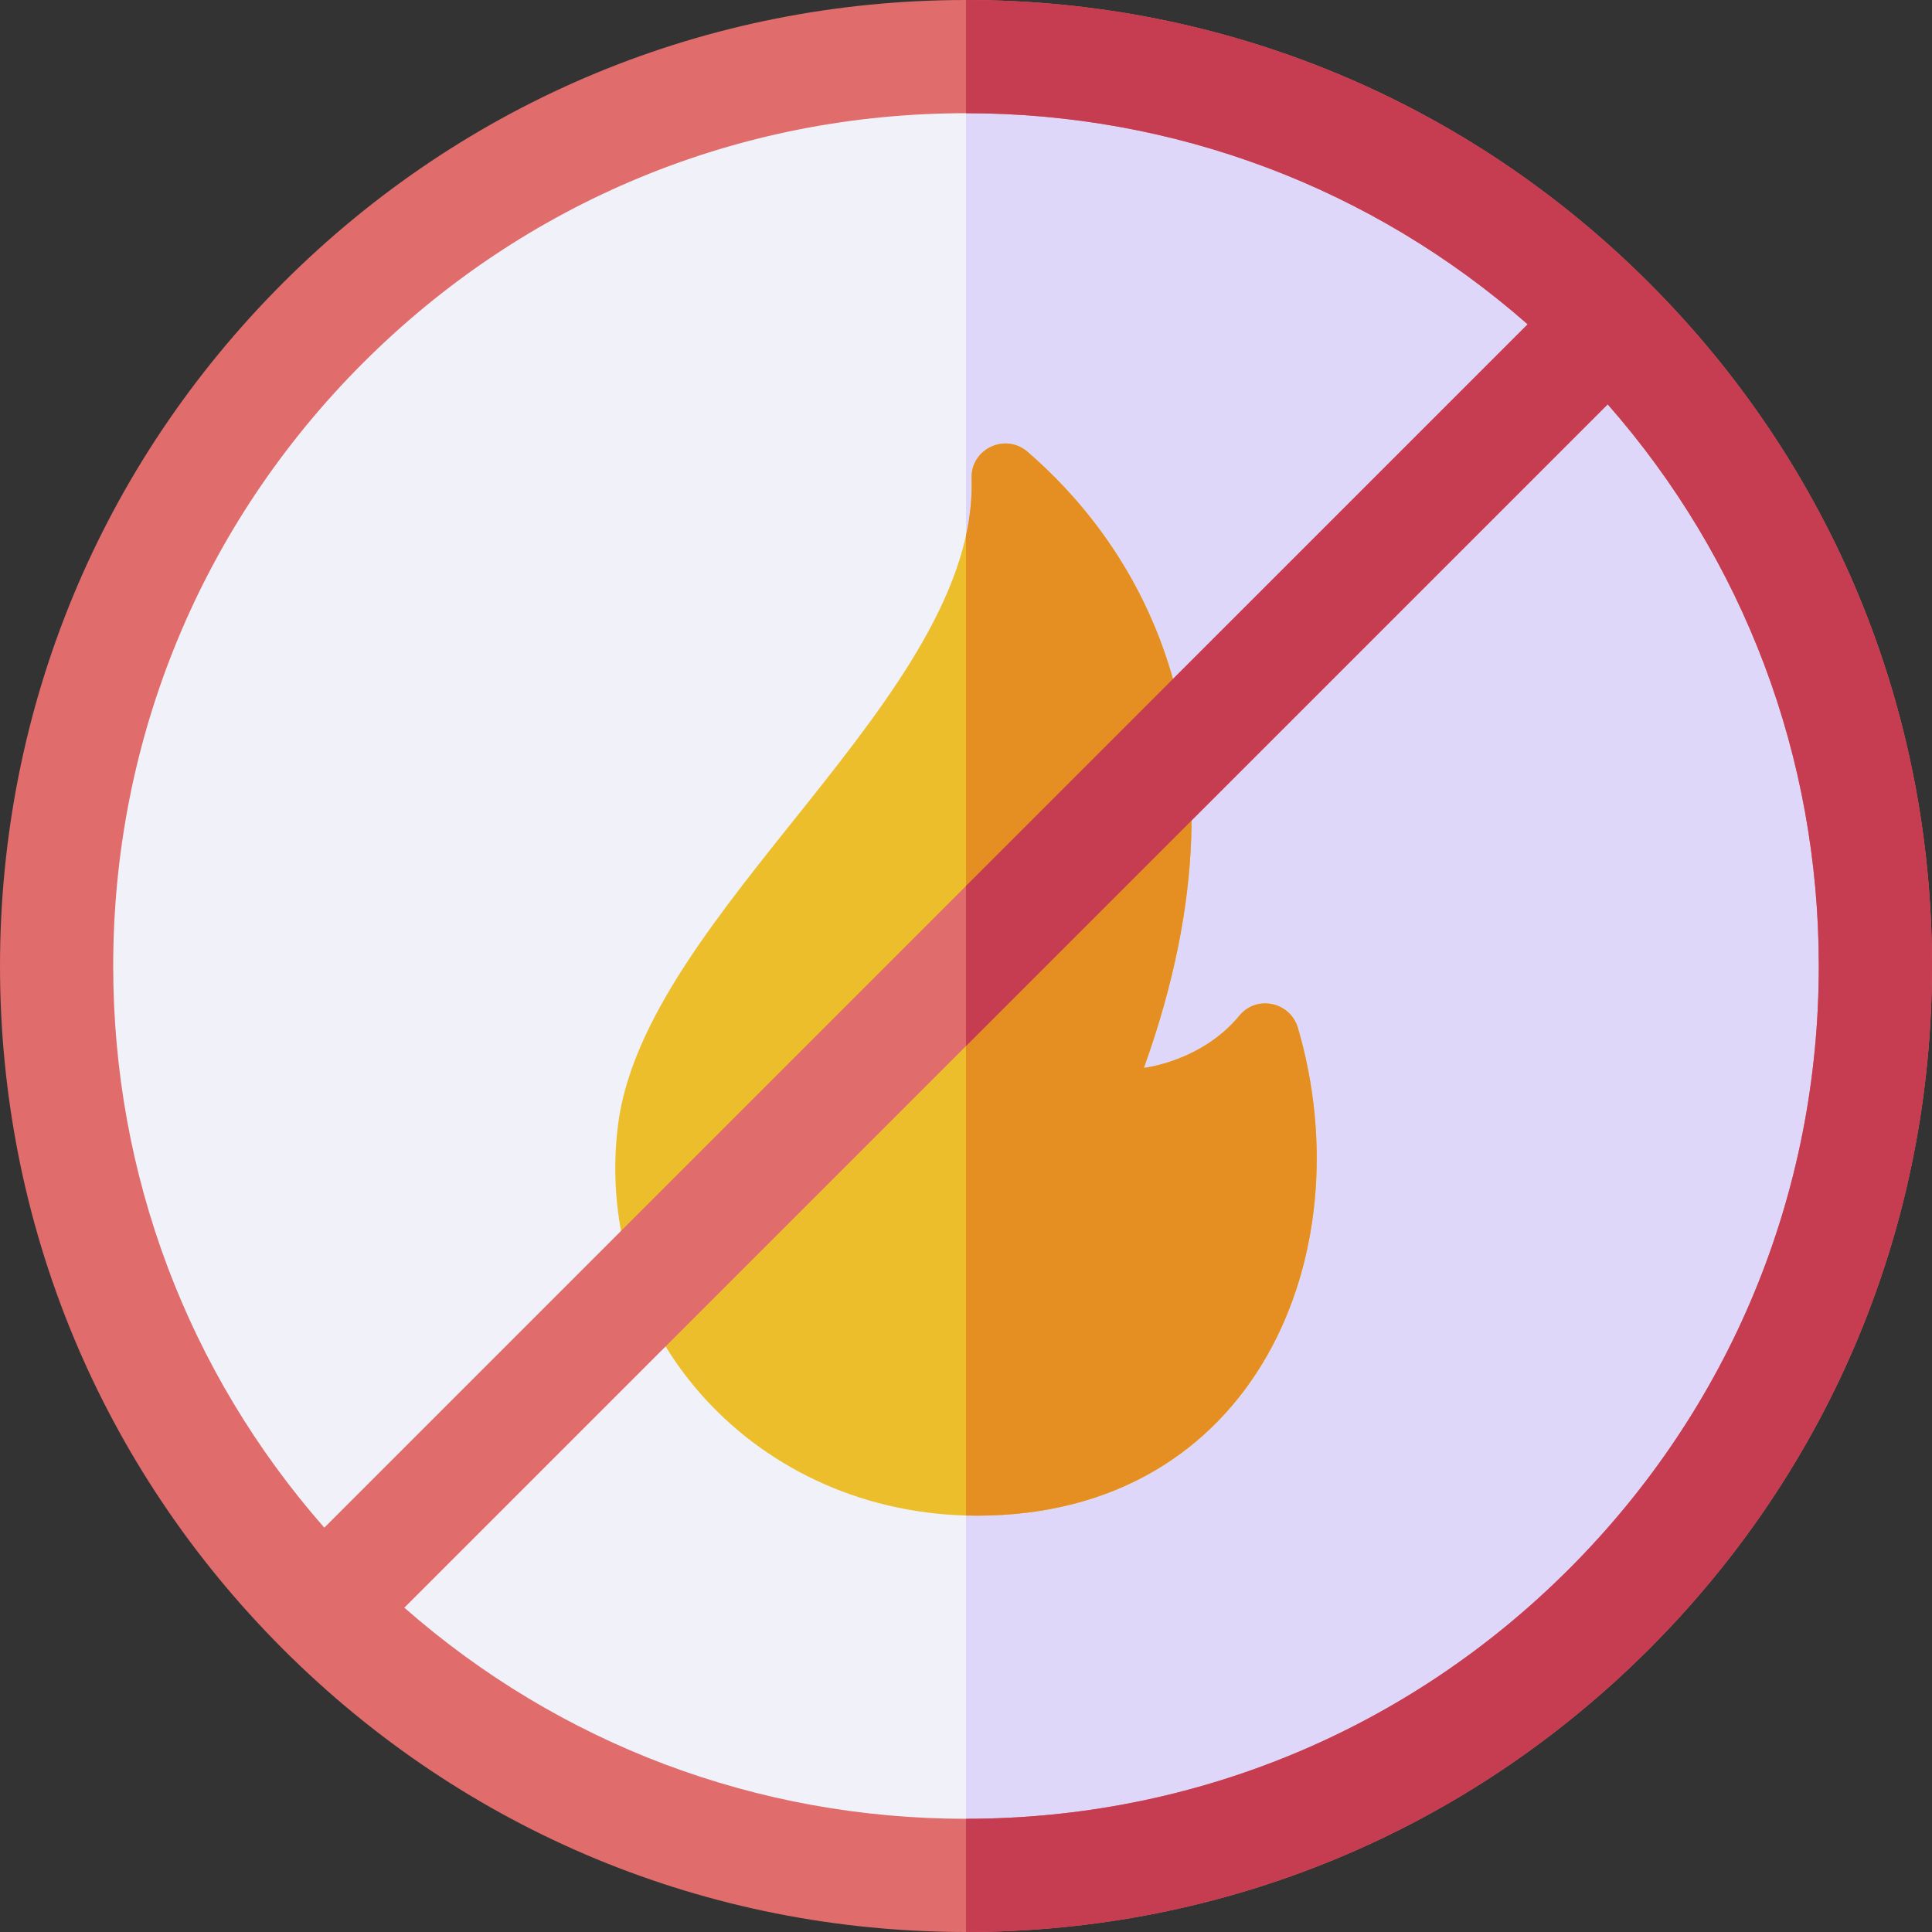 <svg id="Capa_1" enable-background="new 0 0 512 512" height="512" viewBox="0 0 512 512" width="512" xmlns="http://www.w3.org/2000/svg"><rect x="0" y="0" width="512" height="512" fill="#333333" stroke="none"/><g><g><path d="m256 492.165c-63.082 0-122.389-24.566-166.994-69.171-44.606-44.606-69.171-103.912-69.171-166.994s24.565-122.388 69.171-166.994c44.605-44.606 103.912-69.171 166.994-69.171s122.388 24.565 166.994 69.171 69.171 103.912 69.171 166.994-24.565 122.388-69.171 166.994-103.912 69.171-166.994 69.171z" fill="#f1f1fa"/><path d="m422.994 89.006c-44.606-44.606-103.912-69.171-166.994-69.171v472.331c63.082 0 122.388-24.566 166.994-69.171 44.606-44.607 69.171-103.913 69.171-166.995s-24.565-122.388-69.171-166.994z" fill="#ded7f9"/></g><g><path d="m258.915 401.668c-58.562 0-101.821-48.132-95.189-103.153 6.841-56.763 95.647-114.167 93.755-171.758-.256-7.778 8.916-12.125 14.808-7.042 25.628 22.112 63.45 72.571 30.849 163.291 0 0 15.306-1.692 25.33-13.87 4.557-5.537 13.47-3.62 15.489 3.26 17.562 59.831-11.329 129.272-85.042 129.272z" fill="#edbe2c"/><path d="m343.957 272.396c-2.02-6.881-10.932-8.797-15.489-3.26-10.024 12.178-25.33 13.871-25.33 13.871 32.6-90.719-5.222-141.179-30.85-163.291-5.892-5.084-15.064-.736-14.808 7.042.165 5.032-.375 10.123-1.479 15.151v259.718c.967.027 1.938.042 2.914.042 73.713-.001 102.604-69.442 85.042-129.273z" fill="#e58f22"/></g><g><path d="m437.02 74.981c-48.353-48.352-112.64-74.981-181.02-74.981s-132.668 26.629-181.02 74.981c-48.351 48.352-74.98 112.639-74.98 181.019s26.629 132.667 74.98 181.02c48.352 48.351 112.64 74.98 181.02 74.98s132.667-26.629 181.02-74.98c48.351-48.353 74.98-112.64 74.98-181.02s-26.629-132.667-74.98-181.019zm-340.826 21.213c42.686-42.686 99.439-66.194 159.806-66.194 55.339 0 107.633 19.768 148.845 55.943l-318.903 318.901c-36.174-41.212-55.942-93.505-55.942-148.844 0-60.367 23.508-117.12 66.194-159.806zm319.612 319.612c-42.686 42.686-99.439 66.194-159.806 66.194-55.339 0-107.633-19.768-148.845-55.943l318.902-318.902c36.175 41.212 55.943 93.506 55.943 148.845 0 60.367-23.508 117.12-66.194 159.806z" fill="#e06c6c"/><path d="m437.02 74.981c-48.353-48.352-112.64-74.981-181.02-74.981v30c55.339 0 107.633 19.768 148.845 55.943l-148.845 148.844v42.426l170.057-170.057c36.175 41.211 55.943 93.505 55.943 148.844 0 60.367-23.508 117.12-66.194 159.806s-99.439 66.194-159.806 66.194v30c68.38 0 132.667-26.629 181.02-74.98 48.351-48.353 74.98-112.64 74.98-181.02s-26.629-132.667-74.98-181.019z" fill="#c63c50"/></g></g></svg>
